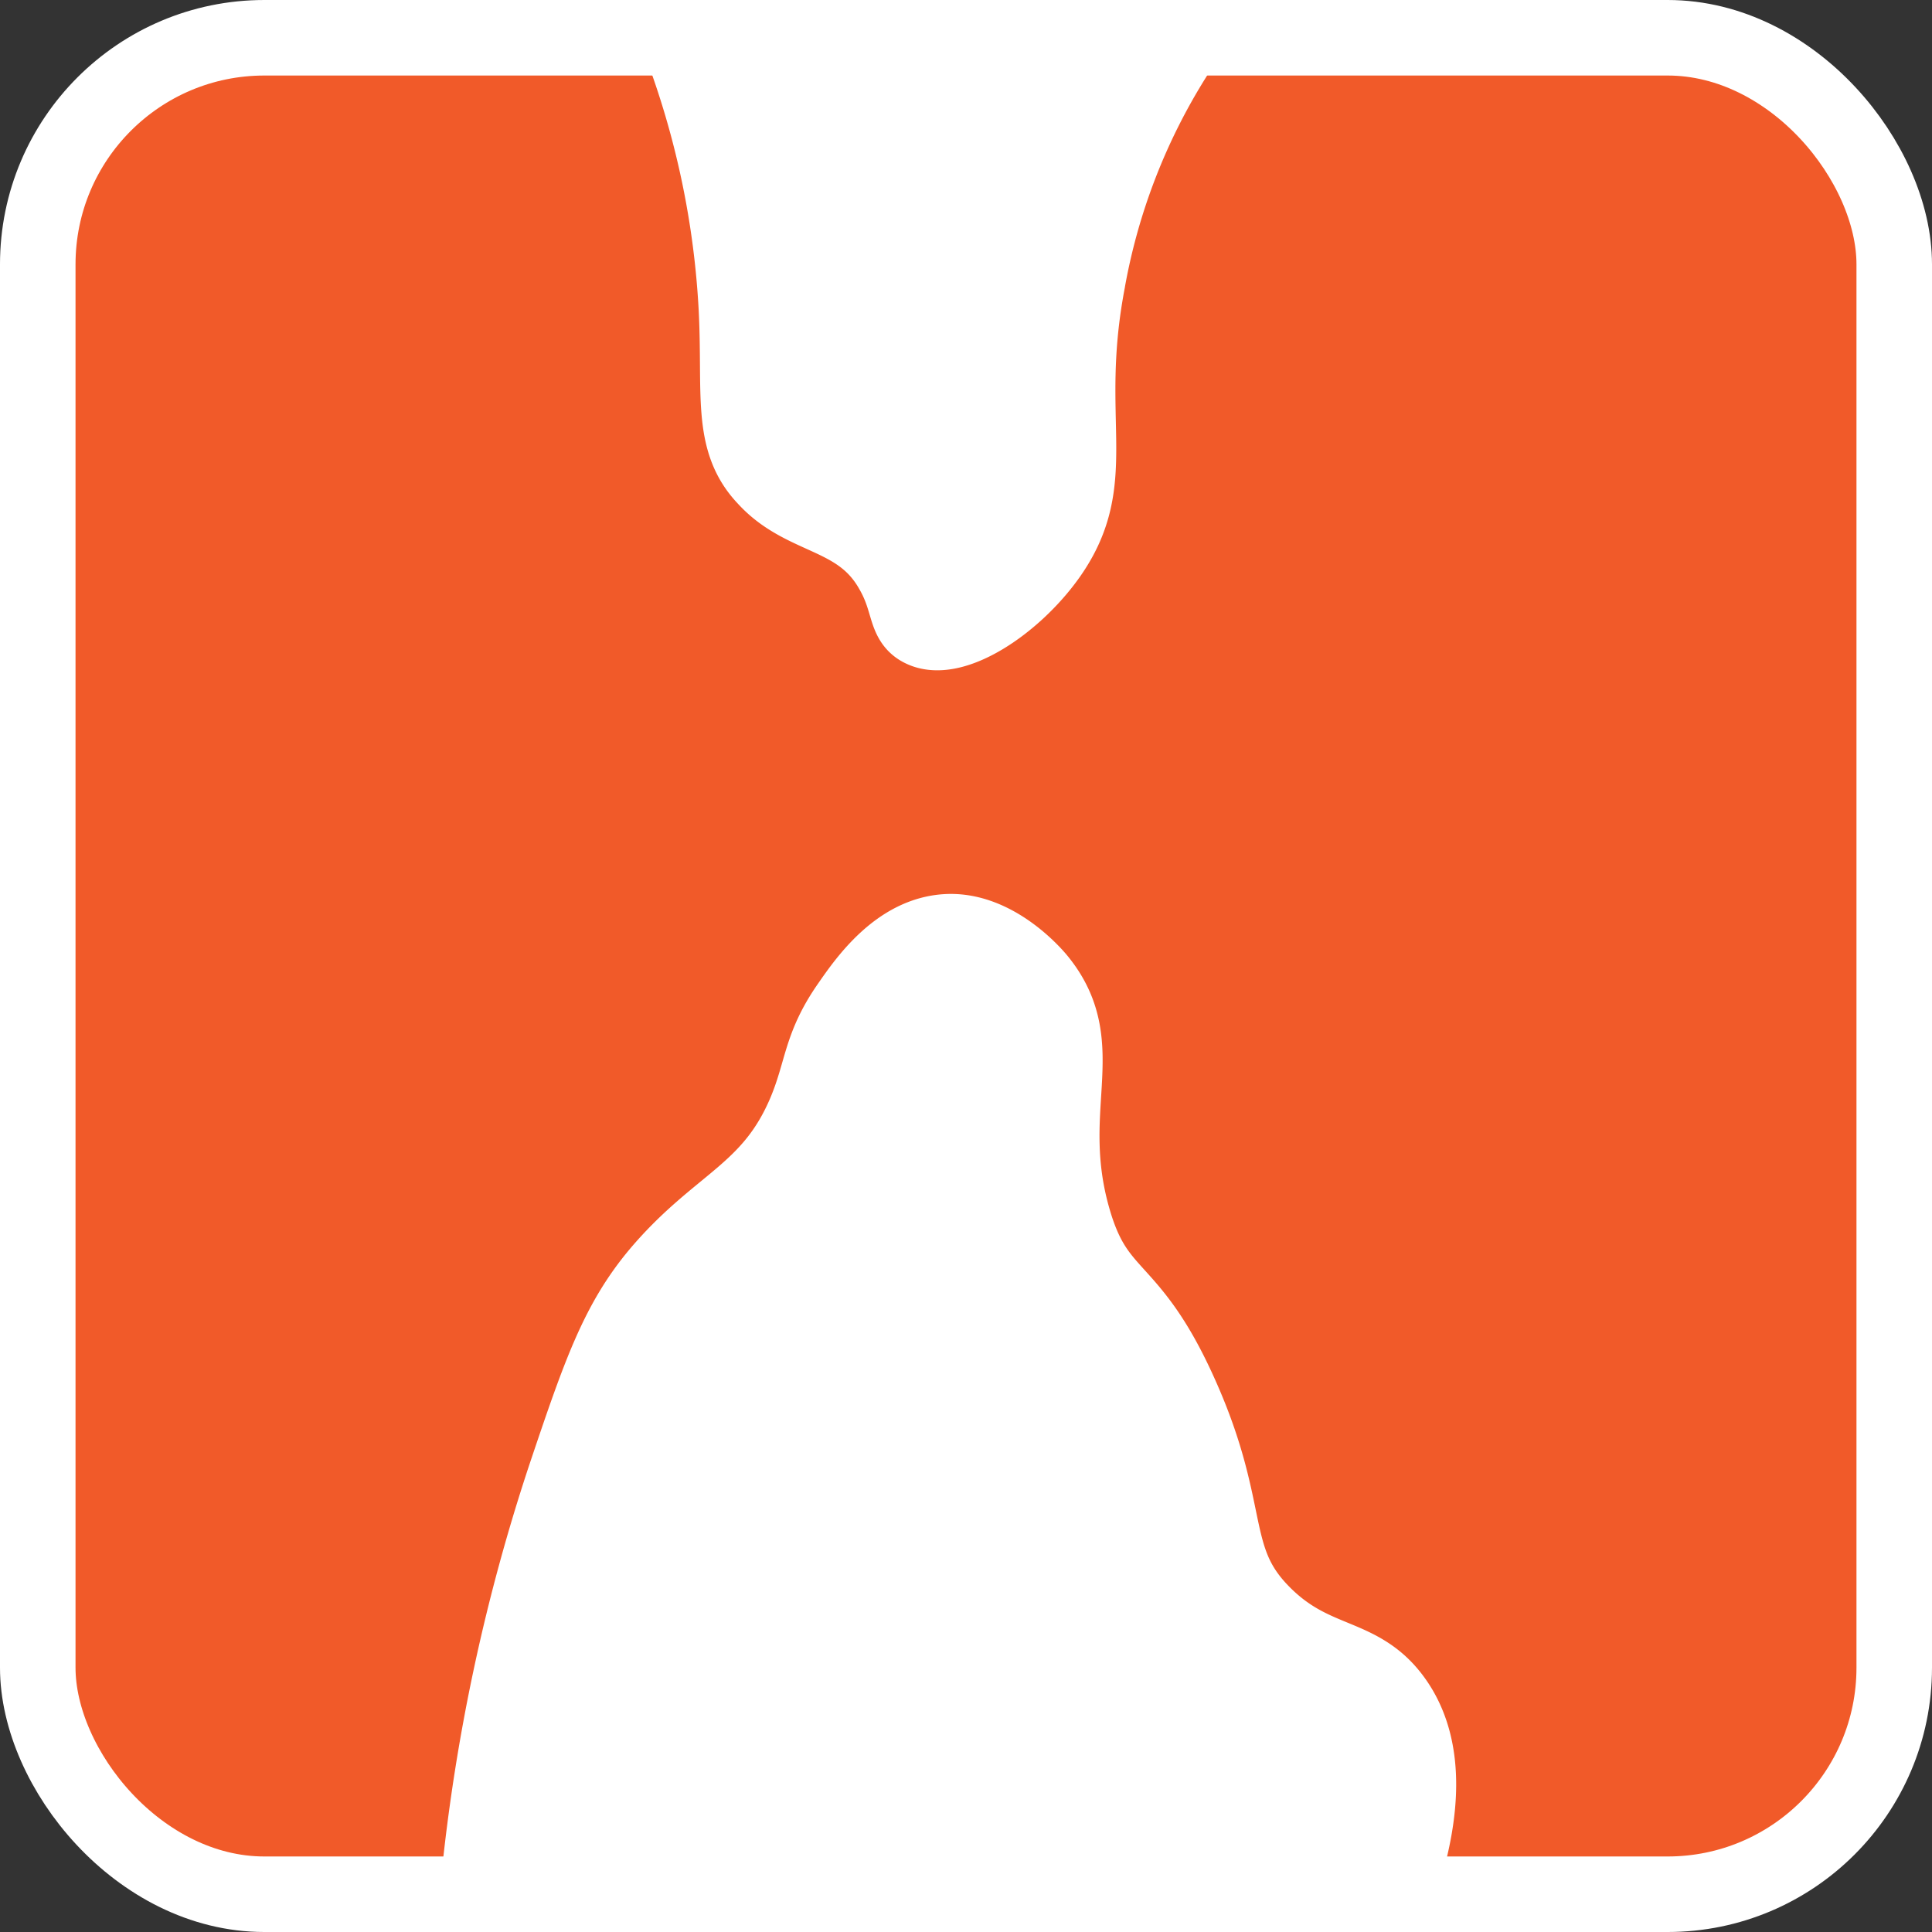 <svg xmlns="http://www.w3.org/2000/svg" viewBox="0 0 102.32 102.32"><rect x="0" y="0" width="102.32" height="102.32" fill="#333333" stroke="none"/><defs><style>.cls-1{fill:#f15a29;}.cls-1,.cls-2{stroke:#fff;stroke-miterlimit:10;stroke-width:4px;}.cls-2{fill:#fff;}</style></defs><g id="Layer_2" data-name="Layer 2"><g id="Layer_1-2" data-name="Layer 1"><g id="speleothem"><rect class="cls-1" x="2" y="2" width="98.32" height="98.32" rx="12"/><path class="cls-2" d="M25.35,99.68A99.71,99.71,0,0,1,30,78c1.79-5.31,2.73-8,4.9-10.58,3.17-3.74,5.94-4.24,7.75-8.52.92-2.2.77-3.45,2.32-5.67.88-1.27,2.59-3.73,5.16-3.88s4.66,2.28,4.9,2.59c2.82,3.51.11,6.76,1.81,12.64,1.27,4.39,3,3.29,5.68,9.29,2.84,6.33,1.42,8.65,4.38,11.61,2.74,2.75,5.17,2,7,4.65s1.25,6.23.52,8.77"/><path class="cls-2" d="M36.19,2.65A46.8,46.8,0,0,1,39,16.32c.23,4.5-.36,7,1.55,9,2.05,2.25,5,1.85,6.71,4.91.93,1.62.64,2.64,1.55,3.09,1.63.82,4.87-1.29,6.71-3.87,2.89-4.06.68-7.07,2.06-14.45A33.34,33.34,0,0,1,62.26,2.9"/></g></g></g></svg>